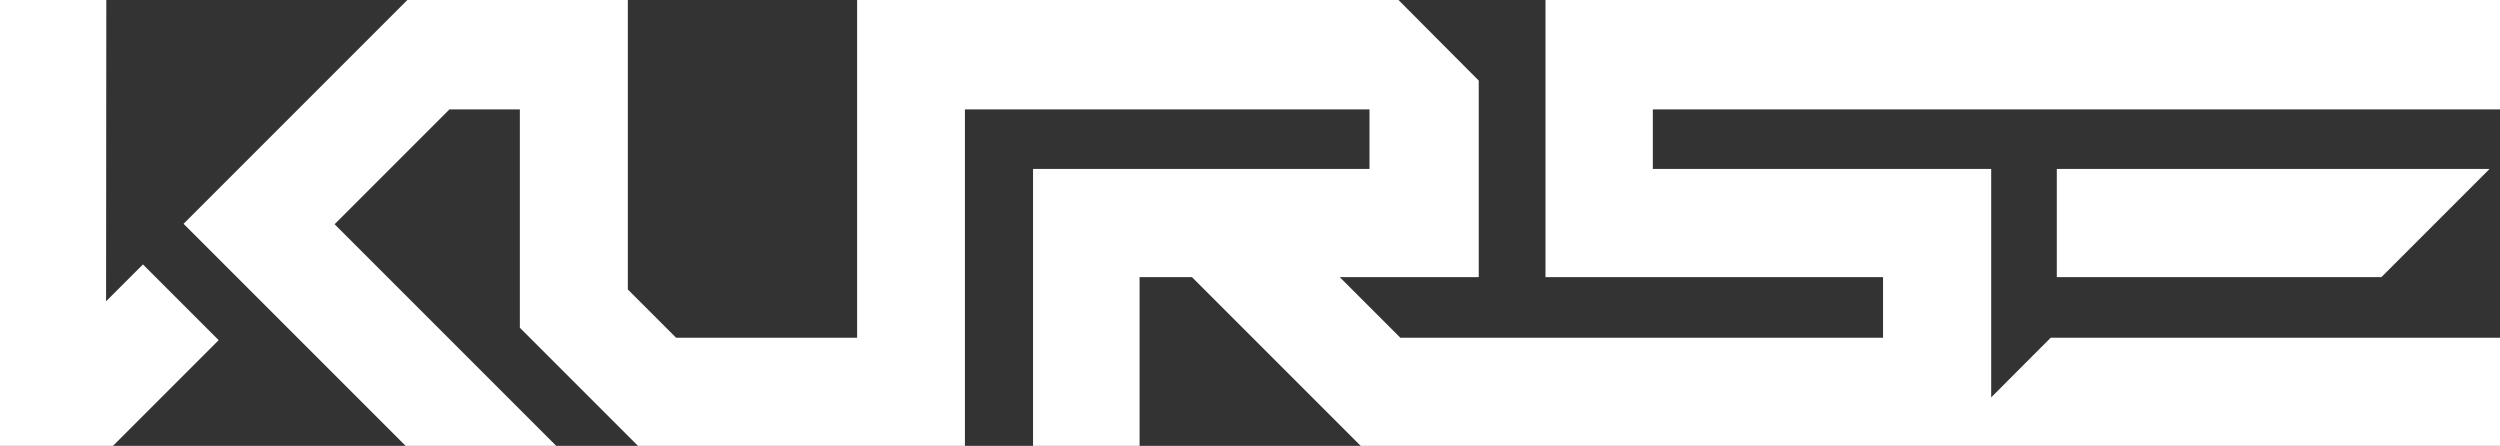<?xml version="1.0" encoding="utf-8"?>
<!-- Generator: Adobe Illustrator 22.0.1, SVG Export Plug-In . SVG Version: 6.00 Build 0)  -->
<svg version="1.1" id="Layer_1" xmlns="http://www.w3.org/2000/svg" xmlns:xlink="http://www.w3.org/1999/xlink" x="0px" y="0px"
	 viewBox="0 0 1023.458 182.542" enable-background="new 0 0 1023.458 182.542" xml:space="preserve">
<rect x="0" y="0" width="1023.458" height="182.542" fill="#333333" stroke="none"/>
<path fill="#FFFFFF" d="M0,0h43.521l-0.094,123.344l15.094-15.094l31.001,31.001L46.23,182.542H0V0z M75.146,91.625l90.917,90.917
	h61.667l-90.749-90.75l47.014-47.014h28.825v89.387l48.376,48.376h133.826V44.778h165.625v24.38H422.909v113.383h43.612v-69.1
	h21.441l69.1,69.1h466.396v-44.281H839.521l-24.361,24.422V69.159H676.646v-24.38h346.812V0H632.695v113.441h138.19v24.82H573.282
	l-24.82-24.82h56.91V33L572.521,0H350.886v138.261h-74.104l-19.759-19.759V0h-90.252L75.146,91.625z M842.021,69.159v44.282h132.892
	l44.282-44.282H842.021z"/>
</svg>
